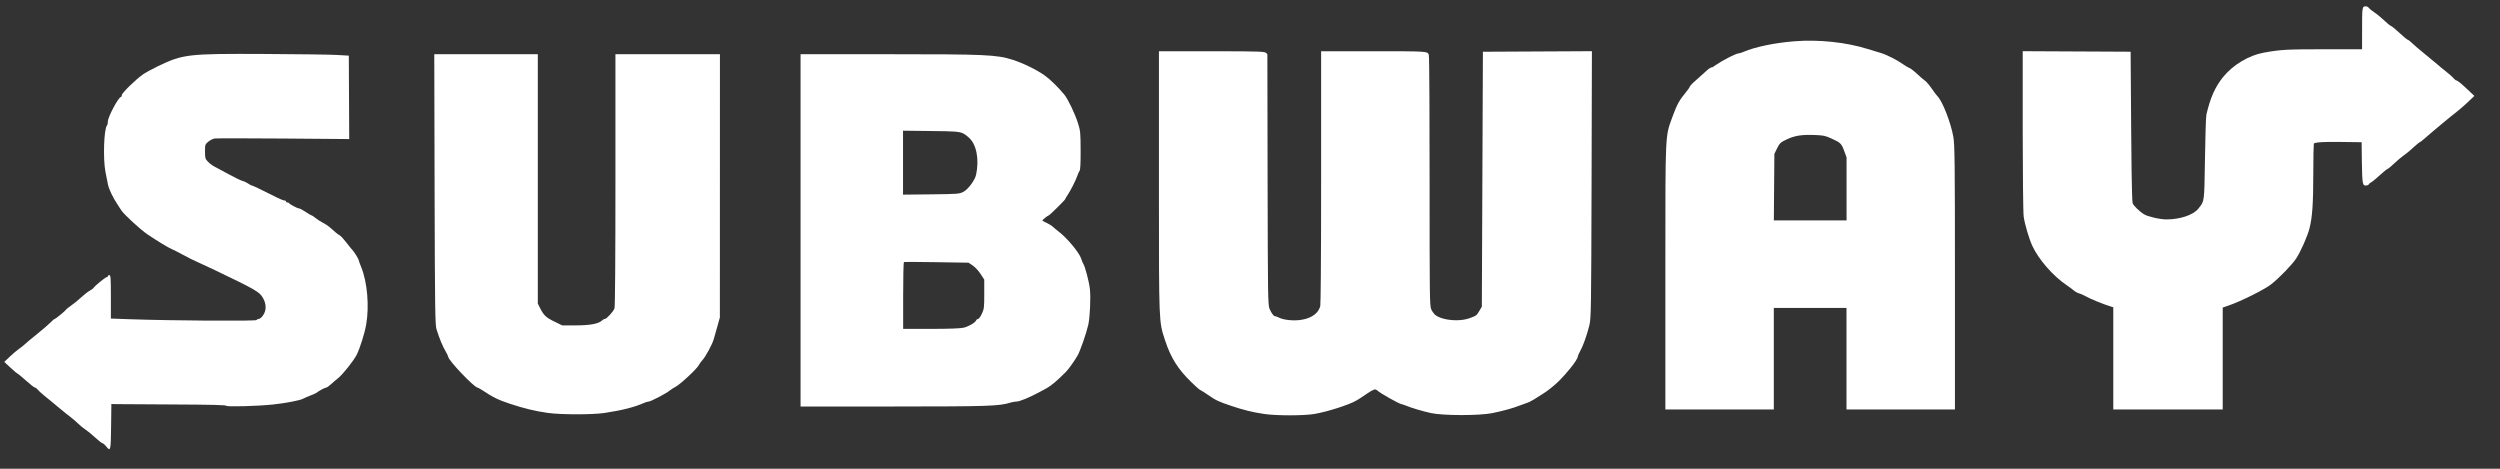 <svg width="80" height="15" viewBox="0 0 80 15" fill="none" xmlns="http://www.w3.org/2000/svg">
<rect x="0" y="0" width="80" height="15" fill="#333333" stroke="none"/>
<path d="M11.477 8.32C11.477 8.287 11.319 8.036 11.271 7.992C11.251 7.975 11.167 7.87 11.084 7.761C11 7.652 10.903 7.547 10.867 7.528C10.804 7.494 10.75 7.45 10.547 7.269C10.494 7.222 10.398 7.159 10.334 7.129C10.271 7.099 10.169 7.033 10.108 6.984C10.047 6.934 9.986 6.893 9.971 6.893C9.958 6.893 9.872 6.843 9.78 6.781C9.689 6.72 9.595 6.67 9.571 6.67C9.52 6.67 9.269 6.538 9.253 6.503C9.247 6.489 9.222 6.479 9.197 6.479C9.173 6.479 9.152 6.464 9.152 6.447C9.152 6.429 9.129 6.415 9.101 6.415C9.072 6.415 8.968 6.374 8.87 6.325C8.349 6.063 8.083 5.935 8.058 5.936C8.044 5.937 7.992 5.91 7.945 5.876C7.898 5.842 7.816 5.804 7.765 5.792C7.714 5.779 7.525 5.689 7.345 5.59C7.166 5.492 6.957 5.381 6.883 5.343C6.809 5.305 6.706 5.23 6.654 5.175C6.568 5.085 6.56 5.057 6.56 4.849C6.56 4.631 6.564 4.619 6.665 4.534C6.723 4.486 6.815 4.44 6.871 4.432C6.926 4.424 7.917 4.424 9.073 4.433L11.175 4.45L11.162 1.781L10.786 1.759C10.58 1.746 9.536 1.732 8.468 1.727C6.003 1.715 5.861 1.731 5.045 2.123C4.861 2.212 4.646 2.33 4.567 2.386C4.331 2.554 3.898 2.979 3.898 3.043C3.898 3.076 3.885 3.103 3.869 3.103C3.794 3.103 3.453 3.741 3.452 3.885C3.452 3.938 3.44 3.995 3.425 4.012C3.324 4.123 3.293 5.092 3.376 5.507C3.404 5.647 3.44 5.826 3.455 5.905C3.485 6.055 3.615 6.325 3.763 6.548C3.811 6.62 3.864 6.702 3.882 6.73C3.961 6.857 4.489 7.343 4.711 7.494C5.022 7.705 5.399 7.934 5.496 7.971C5.537 7.987 5.699 8.069 5.857 8.155C6.015 8.241 6.208 8.337 6.287 8.37C6.365 8.403 6.631 8.527 6.876 8.644C8.187 9.273 8.299 9.338 8.411 9.528C8.526 9.724 8.529 9.928 8.421 10.087C8.377 10.152 8.317 10.204 8.287 10.204C8.257 10.204 8.223 10.221 8.21 10.241C8.187 10.28 5.485 10.262 4.145 10.215L3.548 10.194V9.499C3.548 8.902 3.541 8.804 3.5 8.804C3.474 8.804 3.452 8.818 3.452 8.836C3.452 8.853 3.436 8.868 3.416 8.868C3.376 8.868 3.038 9.143 2.997 9.209C2.983 9.232 2.928 9.273 2.875 9.3C2.821 9.327 2.697 9.424 2.597 9.516C2.498 9.607 2.35 9.728 2.268 9.784C2.187 9.84 2.115 9.897 2.109 9.911C2.093 9.948 1.78 10.205 1.751 10.205C1.737 10.205 1.68 10.253 1.625 10.311C1.57 10.369 1.375 10.537 1.191 10.685C1.007 10.832 0.828 10.982 0.793 11.017C0.758 11.052 0.677 11.116 0.613 11.16C0.549 11.204 0.415 11.316 0.316 11.411L0.137 11.581L0.338 11.768C0.448 11.871 0.549 11.955 0.561 11.956C0.574 11.956 0.695 12.057 0.832 12.179C0.968 12.302 1.097 12.402 1.118 12.402C1.139 12.402 1.174 12.428 1.198 12.459C1.22 12.49 1.318 12.579 1.413 12.658C1.51 12.736 1.617 12.824 1.652 12.853C1.688 12.882 1.808 12.982 1.92 13.076C2.032 13.17 2.185 13.292 2.26 13.348C2.334 13.404 2.445 13.5 2.506 13.56C2.567 13.621 2.671 13.707 2.74 13.75C2.808 13.794 2.949 13.91 3.054 14.008C3.159 14.105 3.262 14.185 3.283 14.186C3.303 14.186 3.353 14.228 3.394 14.28C3.538 14.462 3.546 14.431 3.555 13.653L3.564 12.928L3.707 12.932C3.785 12.934 4.613 12.939 5.546 12.943C6.727 12.948 7.241 12.96 7.241 12.984C7.241 13.023 8.233 12.997 8.738 12.944C9.135 12.903 9.634 12.805 9.709 12.754C9.727 12.742 9.827 12.698 9.932 12.657C10.038 12.616 10.131 12.573 10.139 12.563C10.17 12.526 10.398 12.403 10.437 12.403C10.459 12.403 10.526 12.356 10.588 12.299C10.649 12.242 10.754 12.153 10.82 12.1C10.959 11.992 11.304 11.56 11.406 11.368C11.509 11.173 11.666 10.681 11.717 10.389C11.821 9.802 11.754 9.027 11.56 8.552C11.514 8.439 11.477 8.335 11.477 8.32Z" fill="white"/>
<path d="M19.694 1.734V5.76C19.694 8.242 19.683 9.818 19.664 9.867C19.625 9.971 19.413 10.205 19.358 10.205C19.336 10.205 19.298 10.225 19.274 10.248C19.163 10.359 18.892 10.412 18.436 10.412H17.99L17.738 10.289C17.473 10.161 17.4 10.092 17.282 9.858L17.21 9.716V1.734H13.897L13.907 6.057C13.917 9.904 13.924 10.398 13.969 10.54C14.063 10.837 14.163 11.078 14.254 11.232C14.303 11.317 14.344 11.401 14.344 11.418C14.344 11.529 15.177 12.403 15.283 12.403C15.295 12.403 15.364 12.443 15.438 12.49C15.796 12.725 15.934 12.792 16.323 12.922C16.751 13.065 17.142 13.16 17.529 13.213C17.943 13.272 18.964 13.272 19.344 13.215C19.901 13.131 20.312 13.027 20.607 12.894C20.662 12.869 20.731 12.849 20.761 12.849C20.824 12.849 21.339 12.579 21.43 12.498C21.465 12.467 21.546 12.415 21.61 12.383C21.762 12.305 22.297 11.808 22.361 11.686C22.388 11.634 22.441 11.56 22.479 11.521C22.57 11.429 22.789 11.027 22.837 10.863C22.858 10.79 22.912 10.602 22.956 10.444L23.036 10.158L23.038 1.734L19.694 1.734Z" fill="white"/>
<path fill-rule="evenodd" clip-rule="evenodd" d="M34.663 8.438C34.65 8.421 34.621 8.349 34.599 8.279C34.538 8.088 34.158 7.628 33.887 7.418C33.819 7.367 33.73 7.293 33.689 7.255C33.648 7.217 33.556 7.161 33.486 7.13C33.415 7.098 33.357 7.064 33.357 7.053C33.357 7.033 33.534 6.894 33.558 6.894C33.582 6.894 34.089 6.393 34.089 6.37C34.089 6.357 34.116 6.309 34.149 6.262C34.243 6.129 34.427 5.771 34.471 5.633C34.493 5.565 34.527 5.489 34.547 5.464C34.571 5.434 34.582 5.216 34.58 4.811C34.578 4.245 34.572 4.184 34.494 3.938C34.397 3.633 34.174 3.168 34.057 3.027C33.851 2.779 33.61 2.543 33.428 2.413C33.176 2.233 32.734 2.017 32.401 1.912C31.89 1.75 31.544 1.735 28.449 1.735H25.618V13.009L28.619 13.008C31.671 13.006 31.961 12.996 32.337 12.883C32.398 12.865 32.488 12.849 32.535 12.849C32.62 12.849 32.92 12.728 33.181 12.589L33.483 12.428C33.632 12.348 33.815 12.194 34.102 11.908C34.189 11.821 34.383 11.55 34.482 11.378C34.567 11.229 34.759 10.677 34.824 10.398C34.878 10.161 34.907 9.545 34.877 9.252C34.854 9.026 34.718 8.509 34.663 8.438ZM28.897 4.182L29.816 4.193C30.523 4.201 30.704 4.203 30.843 4.281C30.892 4.308 30.935 4.344 30.992 4.393L30.996 4.397C31.244 4.605 31.341 5.086 31.236 5.588C31.199 5.763 30.984 6.055 30.831 6.137C30.702 6.206 30.659 6.209 29.797 6.219L28.897 6.229L28.897 4.182ZM31.299 10.206C31.323 10.206 31.377 10.131 31.419 10.041C31.49 9.89 31.497 9.837 31.496 9.411L31.496 8.947L31.378 8.765C31.313 8.665 31.199 8.543 31.125 8.494L30.992 8.406L29.97 8.39C29.408 8.381 28.938 8.379 28.925 8.384C28.912 8.389 28.901 8.873 28.901 9.459V10.524H29.794C30.37 10.524 30.741 10.51 30.837 10.486C31.001 10.446 31.211 10.322 31.238 10.251C31.248 10.226 31.276 10.206 31.299 10.206Z" fill="white"/>
<path d="M47.419 9.813L47.346 9.937C47.251 10.098 47.251 10.098 47.035 10.179C46.918 10.223 46.763 10.248 46.599 10.248C46.307 10.248 46.031 10.174 45.913 10.065C45.882 10.037 45.826 9.958 45.798 9.895C45.749 9.791 45.747 9.394 45.747 5.822C45.746 3.995 45.742 1.807 45.721 1.751C45.678 1.64 45.678 1.64 43.992 1.64H42.276V5.724C42.276 8.596 42.261 9.713 42.249 9.795C42.16 10.106 41.843 10.21 41.593 10.241C41.366 10.27 41.07 10.234 40.944 10.171C40.924 10.161 40.822 10.114 40.779 10.114C40.755 10.102 40.683 10.02 40.625 9.882C40.573 9.76 40.571 9.421 40.563 5.795L40.556 1.775L40.554 1.732L40.526 1.704C40.475 1.652 40.462 1.64 38.821 1.64H37.086V6.281C37.086 10.295 37.086 10.295 37.269 10.85L37.287 10.904C37.466 11.45 37.7 11.82 38.122 12.228C38.342 12.441 38.402 12.485 38.436 12.495C38.461 12.509 38.537 12.555 38.634 12.622C38.917 12.816 38.98 12.846 39.388 12.984C39.795 13.121 40.072 13.19 40.447 13.246C40.633 13.274 40.944 13.29 41.277 13.29C41.613 13.29 41.91 13.274 42.071 13.245C42.485 13.173 43.17 12.954 43.403 12.818C43.464 12.783 43.582 12.708 43.665 12.65C43.81 12.55 43.949 12.453 44.021 12.462C44.055 12.481 44.081 12.499 44.082 12.499C44.142 12.572 44.754 12.911 44.836 12.929C44.874 12.938 44.941 12.959 44.978 12.975C45.156 13.05 45.528 13.161 45.791 13.218C45.979 13.258 46.344 13.282 46.768 13.282C47.188 13.282 47.557 13.259 47.757 13.219C48.067 13.157 48.439 13.055 48.603 12.986C48.653 12.965 48.75 12.931 48.818 12.909C48.896 12.885 49.011 12.831 49.079 12.787L49.412 12.576C49.539 12.496 49.748 12.327 49.878 12.2C50.062 12.021 50.492 11.529 50.493 11.394C50.496 11.378 50.521 11.314 50.561 11.244C50.658 11.073 50.782 10.728 50.861 10.403C50.914 10.187 50.919 9.854 50.93 5.946L50.941 1.638L47.453 1.656L47.419 9.813Z" fill="white"/>
<path fill-rule="evenodd" clip-rule="evenodd" d="M61.816 2.836C61.889 2.944 61.968 3.046 61.992 3.071C62.172 3.25 62.435 3.961 62.507 4.382C62.551 4.635 62.558 5.218 62.558 8.844V13.102H59.088V9.854H56.762V13.102H53.292V8.198C53.291 4.354 53.291 4.354 53.492 3.81L53.524 3.724C53.661 3.346 53.742 3.2 53.956 2.943C54.011 2.876 54.046 2.824 54.058 2.804C54.065 2.77 54.1 2.713 54.289 2.551C54.397 2.458 54.533 2.335 54.592 2.279C54.683 2.192 54.754 2.149 54.805 2.149C54.803 2.148 54.813 2.141 54.831 2.13C54.852 2.117 54.881 2.098 54.914 2.075C55.046 1.979 55.545 1.703 55.66 1.703C55.673 1.702 55.733 1.686 55.795 1.659C56.165 1.5 56.792 1.37 57.431 1.32C58.203 1.26 59.069 1.351 59.753 1.564C59.901 1.61 60.088 1.666 60.167 1.689C60.367 1.747 60.7 1.915 60.897 2.055C60.984 2.116 61.063 2.159 61.081 2.166C61.163 2.192 61.332 2.351 61.352 2.369C61.45 2.462 61.553 2.55 61.586 2.571C61.646 2.611 61.747 2.734 61.816 2.836ZM59.09 7.053V5.035L59.014 4.829C58.927 4.592 58.896 4.563 58.605 4.432C58.402 4.34 58.356 4.331 58.051 4.319C57.667 4.306 57.44 4.338 57.196 4.451C56.974 4.554 56.949 4.578 56.856 4.768L56.78 4.925L56.763 7.053H59.09Z" fill="white"/>
<path d="M78.887 2.794C78.681 2.6 78.61 2.569 78.577 2.564C78.568 2.558 78.551 2.544 78.536 2.526C78.493 2.473 78.368 2.364 78.272 2.288C78.16 2.2 78.053 2.111 78.023 2.083C77.982 2.045 77.781 1.879 77.613 1.743C77.411 1.579 77.228 1.423 77.185 1.379C77.104 1.298 77.056 1.271 77.027 1.262C76.999 1.243 76.913 1.174 76.79 1.059C76.59 0.876 76.52 0.828 76.483 0.816C76.46 0.8 76.393 0.747 76.301 0.66C76.191 0.557 76.047 0.438 75.972 0.391C75.906 0.349 75.833 0.288 75.811 0.262C75.796 0.243 75.764 0.203 75.71 0.203C75.587 0.203 75.587 0.217 75.587 0.962L75.586 1.576L74.399 1.576C73.157 1.577 72.992 1.586 72.44 1.685C71.964 1.77 71.452 2.077 71.137 2.468C70.883 2.783 70.728 3.132 70.604 3.671C70.586 3.749 70.567 4.564 70.559 5.092L70.556 5.255C70.538 6.441 70.538 6.441 70.369 6.648L70.344 6.68C70.183 6.88 69.765 7.021 69.328 7.021C69.103 7.021 68.72 6.926 68.61 6.858C68.446 6.756 68.272 6.576 68.245 6.504C68.213 6.373 68.201 4.655 68.197 4.09L68.18 1.655L64.727 1.638L64.727 4.226C64.728 5.454 64.739 6.803 64.758 6.933C64.795 7.187 64.93 7.643 65.037 7.873C65.237 8.303 65.695 8.829 66.126 9.121C66.233 9.194 66.339 9.273 66.366 9.298C66.413 9.339 66.492 9.381 66.552 9.395C66.583 9.402 66.668 9.439 66.736 9.477C66.891 9.566 67.313 9.739 67.542 9.807L67.625 9.832V13.102H71.127V9.842L71.326 9.773C71.724 9.635 72.472 9.261 72.681 9.095C72.945 8.886 73.357 8.459 73.481 8.266C73.632 8.031 73.843 7.551 73.906 7.298C73.995 6.941 74.024 6.518 74.025 5.555C74.025 4.997 74.036 4.639 74.042 4.601C74.057 4.541 74.505 4.541 74.653 4.541C74.737 4.541 74.832 4.542 74.938 4.543L75.572 4.551L75.579 5.15C75.589 5.937 75.611 5.937 75.714 5.937C75.764 5.937 75.809 5.907 75.828 5.863C75.872 5.844 75.954 5.788 76.133 5.625C76.259 5.51 76.346 5.44 76.373 5.422C76.407 5.41 76.469 5.367 76.623 5.222C76.732 5.118 76.86 5.014 76.911 4.98C76.978 4.937 77.116 4.823 77.227 4.72C77.322 4.633 77.388 4.579 77.411 4.562C77.443 4.551 77.498 4.513 77.634 4.392C77.836 4.212 78.444 3.707 78.619 3.574C78.693 3.518 78.834 3.396 78.932 3.304L79.18 3.069L78.887 2.794Z" fill="white"/>
</svg>
